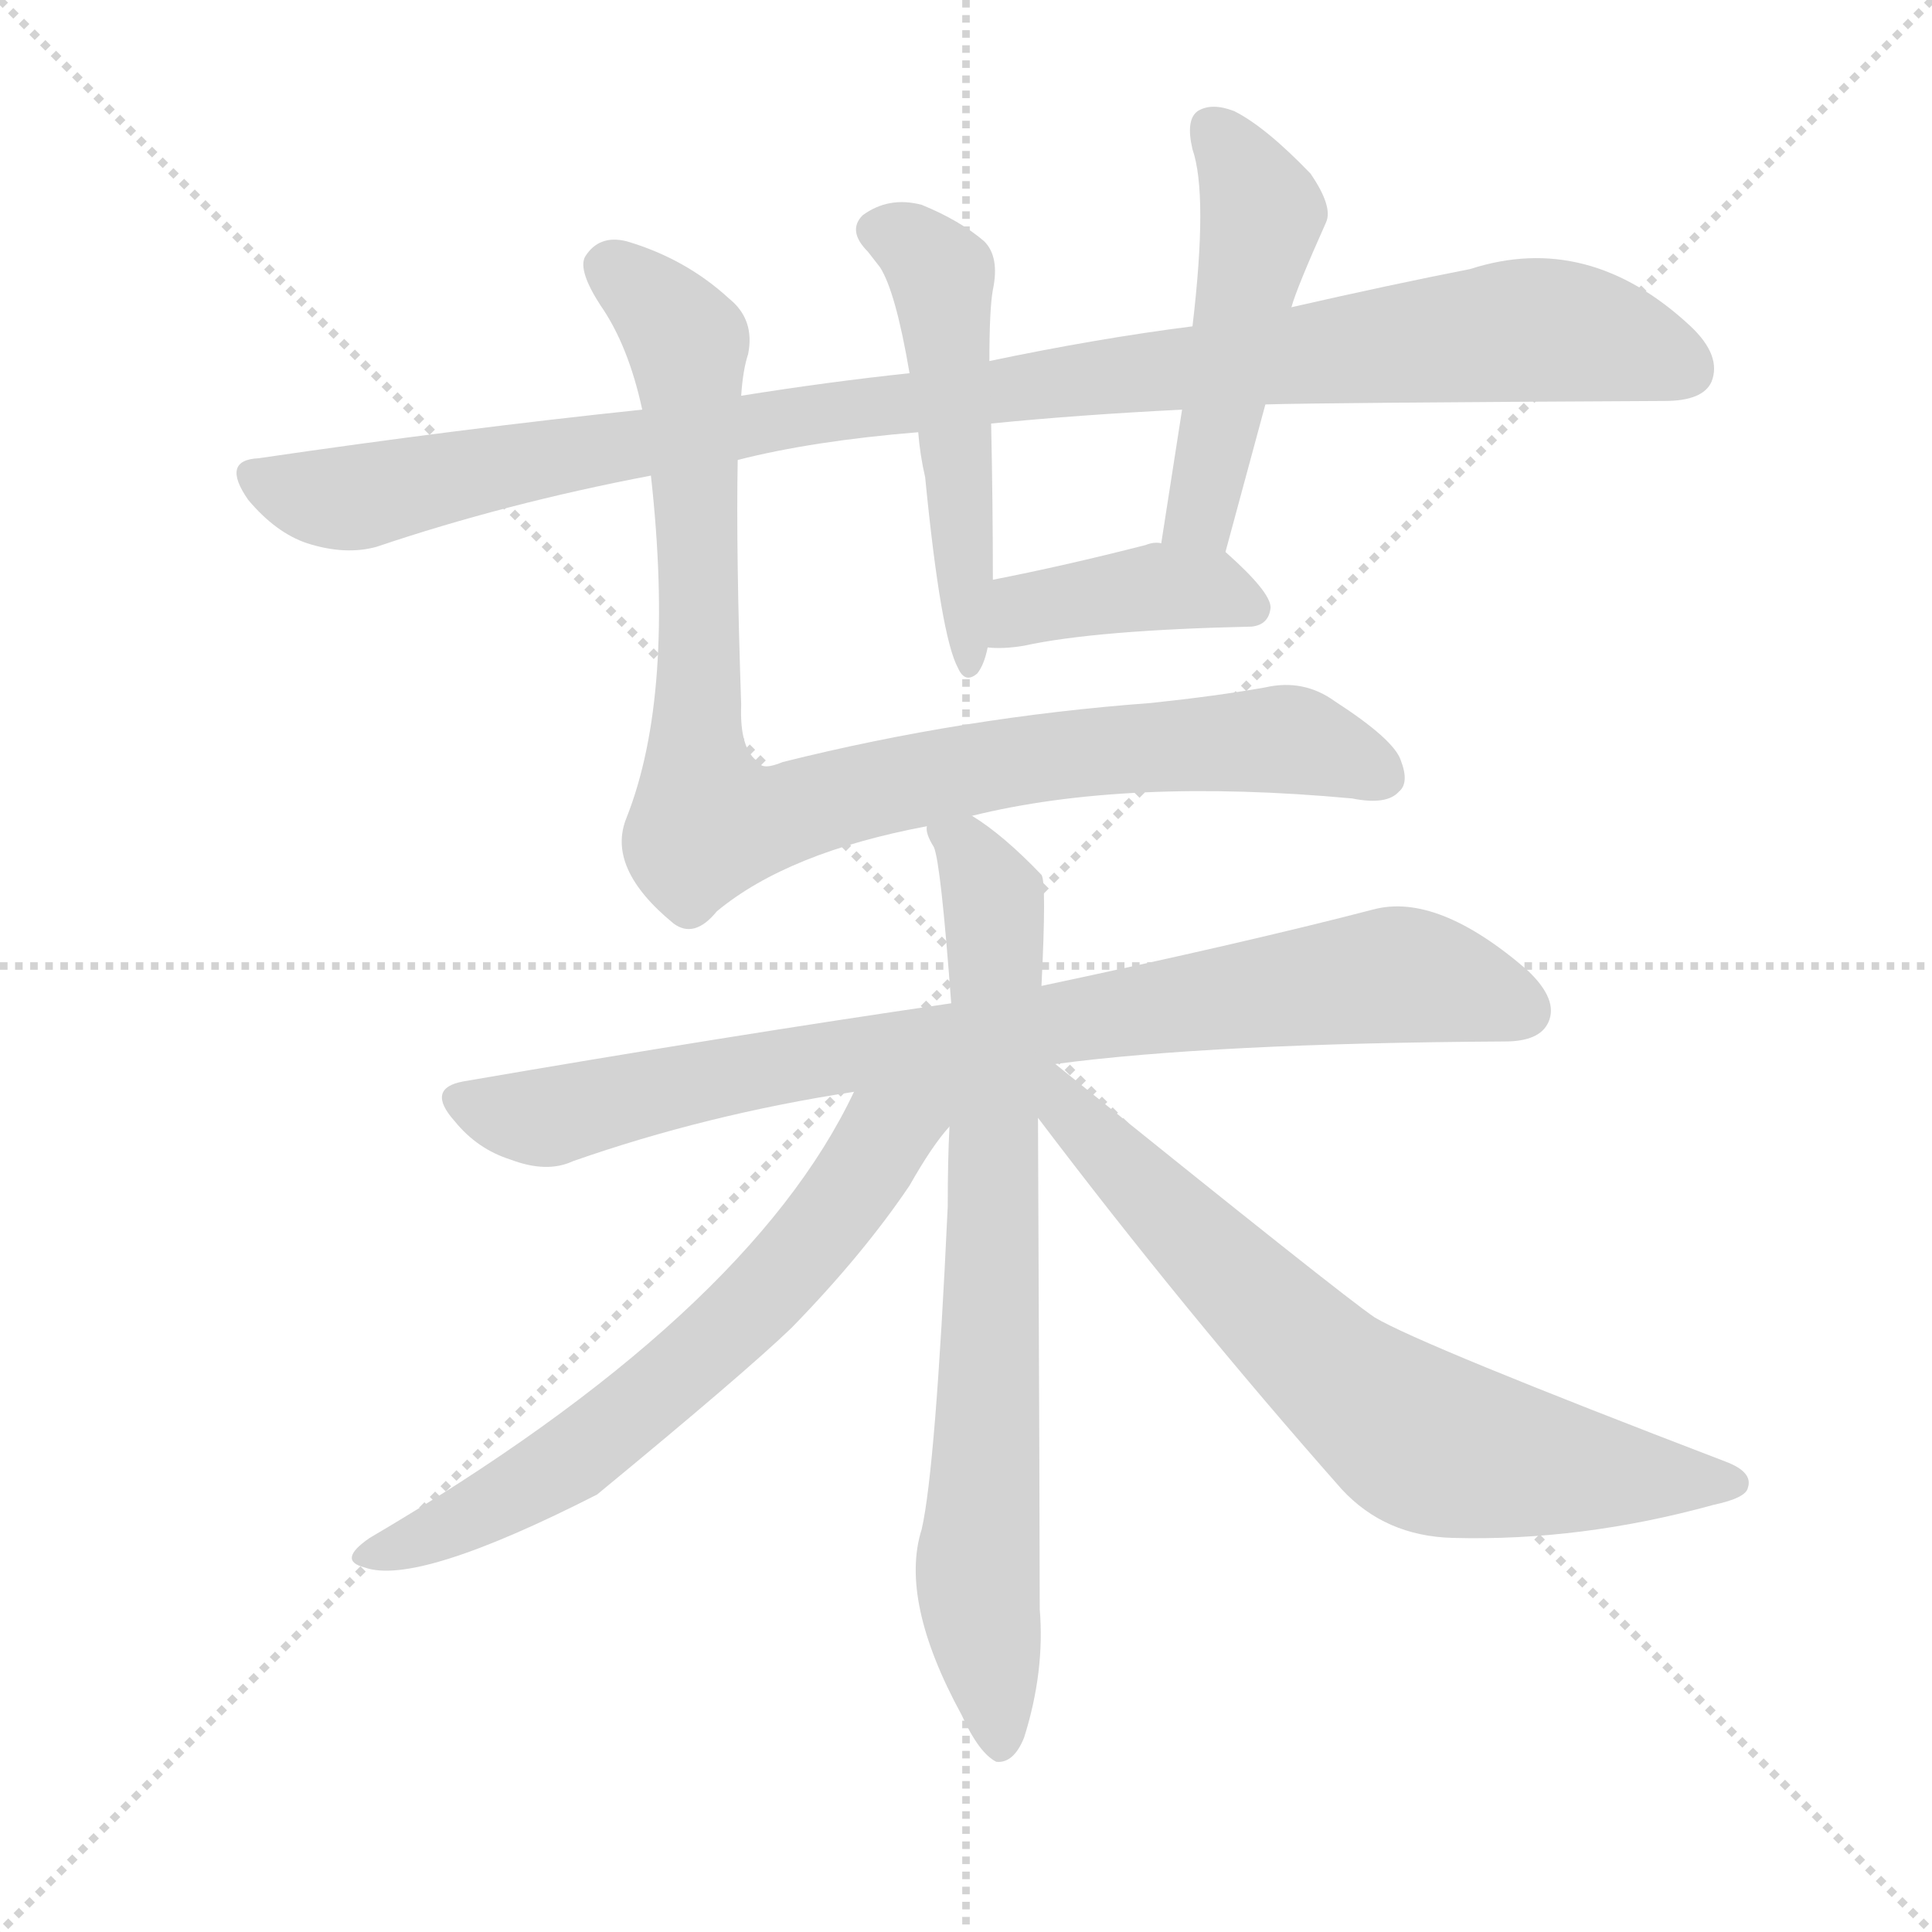<svg version="1.1" viewBox="0 0 1024 1024" xmlns="http://www.w3.org/2000/svg">
  <g stroke="lightgray" stroke-dasharray="1,1" stroke-width="1" transform="scale(4, 4)">
    <line x1="0" y1="0" x2="256" y2="256"></line>
    <line x1="256" y1="0" x2="0" y2="256"></line>
    <line x1="128" y1="0" x2="128" y2="256"></line>
    <line x1="0" y1="128" x2="256" y2="128"></line>
  </g>
  <g transform="scale(0.92, -0.92) translate(60, -850)">
    <style type="text/css">
      
        @keyframes keyframes0 {
          from {
            stroke: blue;
            stroke-dashoffset: 1092;
            stroke-width: 128;
          }
          78% {
            animation-timing-function: step-end;
            stroke: blue;
            stroke-dashoffset: 0;
            stroke-width: 128;
          }
          to {
            stroke: black;
            stroke-width: 1024;
          }
        }
        #make-me-a-hanzi-animation-0 {
          animation: keyframes0 1.139s both;
          animation-delay: 0s;
          animation-timing-function: linear;
        }
      
        @keyframes keyframes1 {
          from {
            stroke: blue;
            stroke-dashoffset: 524;
            stroke-width: 128;
          }
          63% {
            animation-timing-function: step-end;
            stroke: blue;
            stroke-dashoffset: 0;
            stroke-width: 128;
          }
          to {
            stroke: black;
            stroke-width: 1024;
          }
        }
        #make-me-a-hanzi-animation-1 {
          animation: keyframes1 0.676s both;
          animation-delay: 1.139s;
          animation-timing-function: linear;
        }
      
        @keyframes keyframes2 {
          from {
            stroke: blue;
            stroke-dashoffset: 509;
            stroke-width: 128;
          }
          62% {
            animation-timing-function: step-end;
            stroke: blue;
            stroke-dashoffset: 0;
            stroke-width: 128;
          }
          to {
            stroke: black;
            stroke-width: 1024;
          }
        }
        #make-me-a-hanzi-animation-2 {
          animation: keyframes2 0.664s both;
          animation-delay: 1.815s;
          animation-timing-function: linear;
        }
      
        @keyframes keyframes3 {
          from {
            stroke: blue;
            stroke-dashoffset: 412;
            stroke-width: 128;
          }
          57% {
            animation-timing-function: step-end;
            stroke: blue;
            stroke-dashoffset: 0;
            stroke-width: 128;
          }
          to {
            stroke: black;
            stroke-width: 1024;
          }
        }
        #make-me-a-hanzi-animation-3 {
          animation: keyframes3 0.585s both;
          animation-delay: 2.479s;
          animation-timing-function: linear;
        }
      
        @keyframes keyframes4 {
          from {
            stroke: blue;
            stroke-dashoffset: 992;
            stroke-width: 128;
          }
          76% {
            animation-timing-function: step-end;
            stroke: blue;
            stroke-dashoffset: 0;
            stroke-width: 128;
          }
          to {
            stroke: black;
            stroke-width: 1024;
          }
        }
        #make-me-a-hanzi-animation-4 {
          animation: keyframes4 1.057s both;
          animation-delay: 3.065s;
          animation-timing-function: linear;
        }
      
        @keyframes keyframes5 {
          from {
            stroke: blue;
            stroke-dashoffset: 878;
            stroke-width: 128;
          }
          74% {
            animation-timing-function: step-end;
            stroke: blue;
            stroke-dashoffset: 0;
            stroke-width: 128;
          }
          to {
            stroke: black;
            stroke-width: 1024;
          }
        }
        #make-me-a-hanzi-animation-5 {
          animation: keyframes5 0.965s both;
          animation-delay: 4.122s;
          animation-timing-function: linear;
        }
      
        @keyframes keyframes6 {
          from {
            stroke: blue;
            stroke-dashoffset: 795;
            stroke-width: 128;
          }
          72% {
            animation-timing-function: step-end;
            stroke: blue;
            stroke-dashoffset: 0;
            stroke-width: 128;
          }
          to {
            stroke: black;
            stroke-width: 1024;
          }
        }
        #make-me-a-hanzi-animation-6 {
          animation: keyframes6 0.897s both;
          animation-delay: 5.086s;
          animation-timing-function: linear;
        }
      
        @keyframes keyframes7 {
          from {
            stroke: blue;
            stroke-dashoffset: 689;
            stroke-width: 128;
          }
          69% {
            animation-timing-function: step-end;
            stroke: blue;
            stroke-dashoffset: 0;
            stroke-width: 128;
          }
          to {
            stroke: black;
            stroke-width: 1024;
          }
        }
        #make-me-a-hanzi-animation-7 {
          animation: keyframes7 0.811s both;
          animation-delay: 5.983s;
          animation-timing-function: linear;
        }
      
        @keyframes keyframes8 {
          from {
            stroke: blue;
            stroke-dashoffset: 740;
            stroke-width: 128;
          }
          71% {
            animation-timing-function: step-end;
            stroke: blue;
            stroke-dashoffset: 0;
            stroke-width: 128;
          }
          to {
            stroke: black;
            stroke-width: 1024;
          }
        }
        #make-me-a-hanzi-animation-8 {
          animation: keyframes8 0.852s both;
          animation-delay: 6.794s;
          animation-timing-function: linear;
        }
      
    </style>
    
      <path d="M 365 585 Q 408 596 469 601 L 511 606 Q 561 611 621 614 L 669 617 Q 701 618 899 619 Q 921 619 926 630 Q 932 645 914 662 Q 855 717 787 695 Q 741 686 684 673 L 627 662 Q 572 655 510 642 L 464 635 Q 417 630 367 622 L 310 614 Q 205 603 89 586 Q 67 585 83 562 Q 99 543 117 537 Q 139 530 157 535 Q 231 560 315 576 L 365 585 Z" fill="lightgray"></path>
    
      <path d="M 469 601 Q 470 588 473 575 Q 482 483 492 465 Q 496 456 503 462 Q 507 467 509 477 L 512 516 Q 512 560 511 606 L 510 642 Q 510 672 512 683 Q 516 702 507 711 Q 493 723 471 732 Q 452 737 437 726 Q 428 717 440 705 L 447 696 Q 456 682 464 635 L 469 601 Z" fill="lightgray"></path>
    
      <path d="M 646 532 L 669 617 L 684 673 Q 687 684 704 722 Q 708 731 695 750 Q 669 777 651 786 Q 638 791 630 786 Q 623 781 627 764 Q 636 738 627 662 L 621 614 L 609 537 C 604 507 638 503 646 532 Z" fill="lightgray"></path>
    
      <path d="M 509 477 Q 518 476 530 478 Q 571 487 661 489 Q 671 490 672 500 Q 672 509 646 532 C 640 537 639 537 609 537 Q 605 538 600 536 Q 553 524 512 516 C 483 510 479 479 509 477 Z" fill="lightgray"></path>
    
      <path d="M 500 380 Q 589 402 719 390 Q 739 386 746 394 Q 752 399 747 412 Q 743 424 709 446 Q 691 459 669 454 Q 641 449 603 445 Q 495 437 391 411 Q 379 406 377 411 Q 366 418 367 444 Q 364 532 365 585 L 367 622 Q 368 637 371 646 Q 375 666 360 678 Q 335 701 301 711 Q 285 715 277 702 Q 273 694 286 674 Q 302 651 310 614 L 315 576 Q 329 450 301 379 Q 289 350 328 318 Q 340 309 353 325 Q 394 359 474 374 L 500 380 Z" fill="lightgray"></path>
    
      <path d="M 548 237 Q 638 249 807 250 Q 827 250 832 261 Q 838 274 820 291 Q 768 336 731 326 Q 658 307 540 282 L 488 272 Q 358 253 207 227 Q 185 223 202 204 Q 215 188 234 182 Q 255 174 270 181 Q 347 208 432 221 L 548 237 Z" fill="lightgray"></path>
    
      <path d="M 540 282 Q 543 342 540 346 Q 518 369 500 380 C 476 397 465 403 474 374 Q 473 370 478 362 Q 482 353 488 272 L 487 201 Q 486 182 486 155 Q 479 4 471 -31 Q 458 -72 494 -138 Q 504 -160 514 -165 Q 524 -166 530 -151 Q 542 -113 539 -77 Q 539 -29 538 206 L 540 282 Z" fill="lightgray"></path>
    
      <path d="M 432 221 Q 371 92 153 -36 Q 134 -49 150 -53 Q 180 -64 284 -11 Q 369 59 396 85 Q 437 127 464 167 Q 477 190 487 201 C 511 231 467 291 432 221 Z" fill="lightgray"></path>
    
      <path d="M 538 206 Q 622 95 713 -8 Q 738 -35 777 -36 Q 851 -38 927 -17 Q 946 -13 947 -7 Q 950 2 934 8 Q 759 75 732 91 Q 714 103 548 237 C 525 256 513 239 538 206 Z" fill="lightgray"></path>
    
    
      <clipPath id="make-me-a-hanzi-clip-0">
        <path d="M 365 585 Q 408 596 469 601 L 511 606 Q 561 611 621 614 L 669 617 Q 701 618 899 619 Q 921 619 926 630 Q 932 645 914 662 Q 855 717 787 695 Q 741 686 684 673 L 627 662 Q 572 655 510 642 L 464 635 Q 417 630 367 622 L 310 614 Q 205 603 89 586 Q 67 585 83 562 Q 99 543 117 537 Q 139 530 157 535 Q 231 560 315 576 L 365 585 Z"></path>
      </clipPath>
      <path clip-path="url(#make-me-a-hanzi-clip-0)" d="M 87 574 L 113 565 L 146 563 L 418 613 L 805 659 L 853 657 L 911 637" fill="none" id="make-me-a-hanzi-animation-0" stroke-dasharray="964 1928" stroke-linecap="round"></path>
    
      <clipPath id="make-me-a-hanzi-clip-1">
        <path d="M 469 601 Q 470 588 473 575 Q 482 483 492 465 Q 496 456 503 462 Q 507 467 509 477 L 512 516 Q 512 560 511 606 L 510 642 Q 510 672 512 683 Q 516 702 507 711 Q 493 723 471 732 Q 452 737 437 726 Q 428 717 440 705 L 447 696 Q 456 682 464 635 L 469 601 Z"></path>
      </clipPath>
      <path clip-path="url(#make-me-a-hanzi-clip-1)" d="M 447 717 L 468 708 L 482 690 L 499 468" fill="none" id="make-me-a-hanzi-animation-1" stroke-dasharray="396 792" stroke-linecap="round"></path>
    
      <clipPath id="make-me-a-hanzi-clip-2">
        <path d="M 646 532 L 669 617 L 684 673 Q 687 684 704 722 Q 708 731 695 750 Q 669 777 651 786 Q 638 791 630 786 Q 623 781 627 764 Q 636 738 627 662 L 621 614 L 609 537 C 604 507 638 503 646 532 Z"></path>
      </clipPath>
      <path clip-path="url(#make-me-a-hanzi-clip-2)" d="M 637 777 L 659 747 L 667 725 L 632 557 L 616 544" fill="none" id="make-me-a-hanzi-animation-2" stroke-dasharray="381 762" stroke-linecap="round"></path>
    
      <clipPath id="make-me-a-hanzi-clip-3">
        <path d="M 509 477 Q 518 476 530 478 Q 571 487 661 489 Q 671 490 672 500 Q 672 509 646 532 C 640 537 639 537 609 537 Q 605 538 600 536 Q 553 524 512 516 C 483 510 479 479 509 477 Z"></path>
      </clipPath>
      <path clip-path="url(#make-me-a-hanzi-clip-3)" d="M 514 483 L 537 501 L 607 512 L 637 511 L 661 500" fill="none" id="make-me-a-hanzi-animation-3" stroke-dasharray="284 568" stroke-linecap="round"></path>
    
      <clipPath id="make-me-a-hanzi-clip-4">
        <path d="M 500 380 Q 589 402 719 390 Q 739 386 746 394 Q 752 399 747 412 Q 743 424 709 446 Q 691 459 669 454 Q 641 449 603 445 Q 495 437 391 411 Q 379 406 377 411 Q 366 418 367 444 Q 364 532 365 585 L 367 622 Q 368 637 371 646 Q 375 666 360 678 Q 335 701 301 711 Q 285 715 277 702 Q 273 694 286 674 Q 302 651 310 614 L 315 576 Q 329 450 301 379 Q 289 350 328 318 Q 340 309 353 325 Q 394 359 474 374 L 500 380 Z"></path>
      </clipPath>
      <path clip-path="url(#make-me-a-hanzi-clip-4)" d="M 290 697 L 336 652 L 343 523 L 341 416 L 348 377 L 393 381 L 507 409 L 597 420 L 684 424 L 735 403" fill="none" id="make-me-a-hanzi-animation-4" stroke-dasharray="864 1728" stroke-linecap="round"></path>
    
      <clipPath id="make-me-a-hanzi-clip-5">
        <path d="M 548 237 Q 638 249 807 250 Q 827 250 832 261 Q 838 274 820 291 Q 768 336 731 326 Q 658 307 540 282 L 488 272 Q 358 253 207 227 Q 185 223 202 204 Q 215 188 234 182 Q 255 174 270 181 Q 347 208 432 221 L 548 237 Z"></path>
      </clipPath>
      <path clip-path="url(#make-me-a-hanzi-clip-5)" d="M 206 215 L 248 206 L 425 242 L 747 289 L 817 268" fill="none" id="make-me-a-hanzi-animation-5" stroke-dasharray="750 1500" stroke-linecap="round"></path>
    
      <clipPath id="make-me-a-hanzi-clip-6">
        <path d="M 540 282 Q 543 342 540 346 Q 518 369 500 380 C 476 397 465 403 474 374 Q 473 370 478 362 Q 482 353 488 272 L 487 201 Q 486 182 486 155 Q 479 4 471 -31 Q 458 -72 494 -138 Q 504 -160 514 -165 Q 524 -166 530 -151 Q 542 -113 539 -77 Q 539 -29 538 206 L 540 282 Z"></path>
      </clipPath>
      <path clip-path="url(#make-me-a-hanzi-clip-6)" d="M 482 370 L 496 362 L 512 333 L 514 193 L 503 -60 L 516 -156" fill="none" id="make-me-a-hanzi-animation-6" stroke-dasharray="667 1334" stroke-linecap="round"></path>
    
      <clipPath id="make-me-a-hanzi-clip-7">
        <path d="M 432 221 Q 371 92 153 -36 Q 134 -49 150 -53 Q 180 -64 284 -11 Q 369 59 396 85 Q 437 127 464 167 Q 477 190 487 201 C 511 231 467 291 432 221 Z"></path>
      </clipPath>
      <path clip-path="url(#make-me-a-hanzi-clip-7)" d="M 481 222 L 450 196 L 384 108 L 308 39 L 263 4 L 194 -32 L 151 -44" fill="none" id="make-me-a-hanzi-animation-7" stroke-dasharray="561 1122" stroke-linecap="round"></path>
    
      <clipPath id="make-me-a-hanzi-clip-8">
        <path d="M 538 206 Q 622 95 713 -8 Q 738 -35 777 -36 Q 851 -38 927 -17 Q 946 -13 947 -7 Q 950 2 934 8 Q 759 75 732 91 Q 714 103 548 237 C 525 256 513 239 538 206 Z"></path>
      </clipPath>
      <path clip-path="url(#make-me-a-hanzi-clip-8)" d="M 545 228 L 554 222 L 555 209 L 686 79 L 762 19 L 854 2 L 939 -4" fill="none" id="make-me-a-hanzi-animation-8" stroke-dasharray="612 1224" stroke-linecap="round"></path>
    
  </g>
</svg>